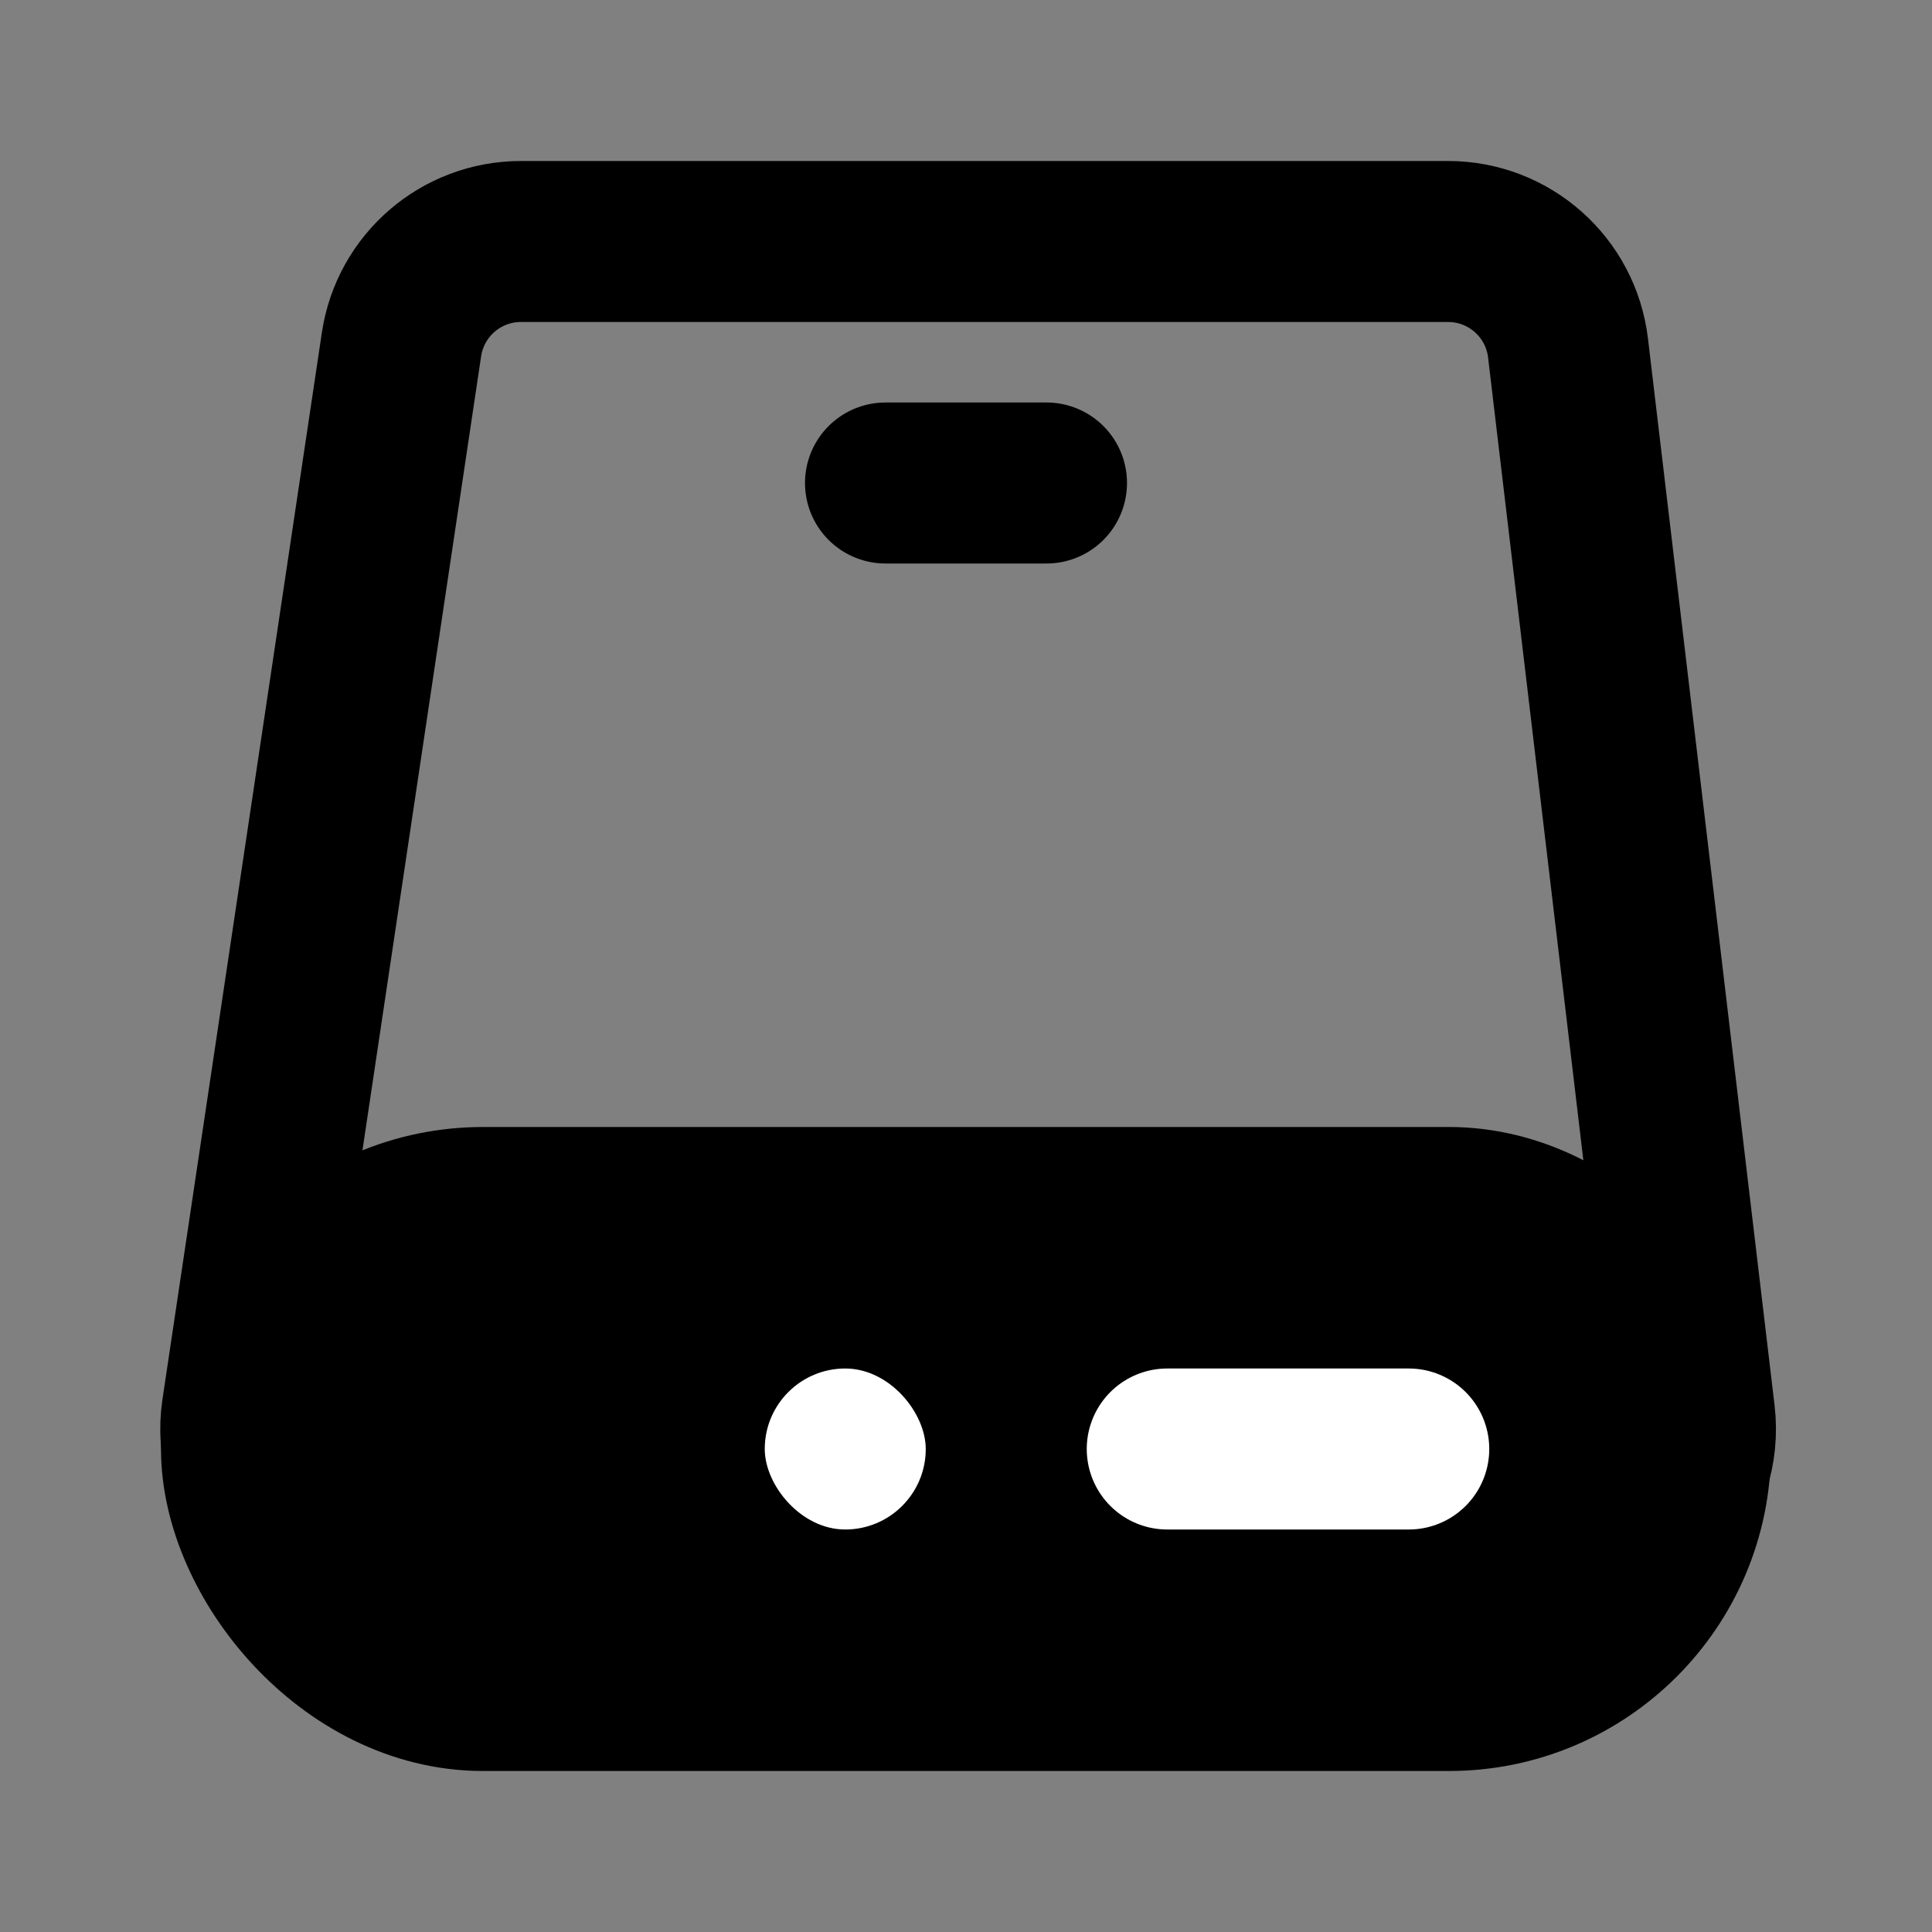 <?xml version="1.0" encoding="UTF-8"?><svg width="24" height="24" viewBox="0 0 48 48" fill="none" xmlns="http://www.w3.org/2000/svg"><rect x="0" y="0" width="48" height="48" fill="#808080" stroke="none"/><path d="M9.975 8.557C10.195 7.087 11.457 6 12.942 6H35.978C37.498 6 38.778 7.137 38.957 8.646L42.102 35.146C42.314 36.931 40.92 38.5 39.123 38.5H8.982C7.148 38.5 5.744 36.87 6.015 35.057L9.975 8.557Z" stroke="currentColor" stroke-width="4"/><rect x="6" y="30" width="36" height="12" rx="6" fill="currentColor" stroke="currentColor" stroke-width="4"/><rect x="19" y="34" width="4" height="4" rx="2" fill="#FFF"/><path d="M29 36H35" stroke="#FFF" stroke-width="4" stroke-linecap="round" stroke-linejoin="round"/><path d="M22 12H26" stroke="currentColor" stroke-width="4" stroke-linecap="round" stroke-linejoin="round"/></svg>